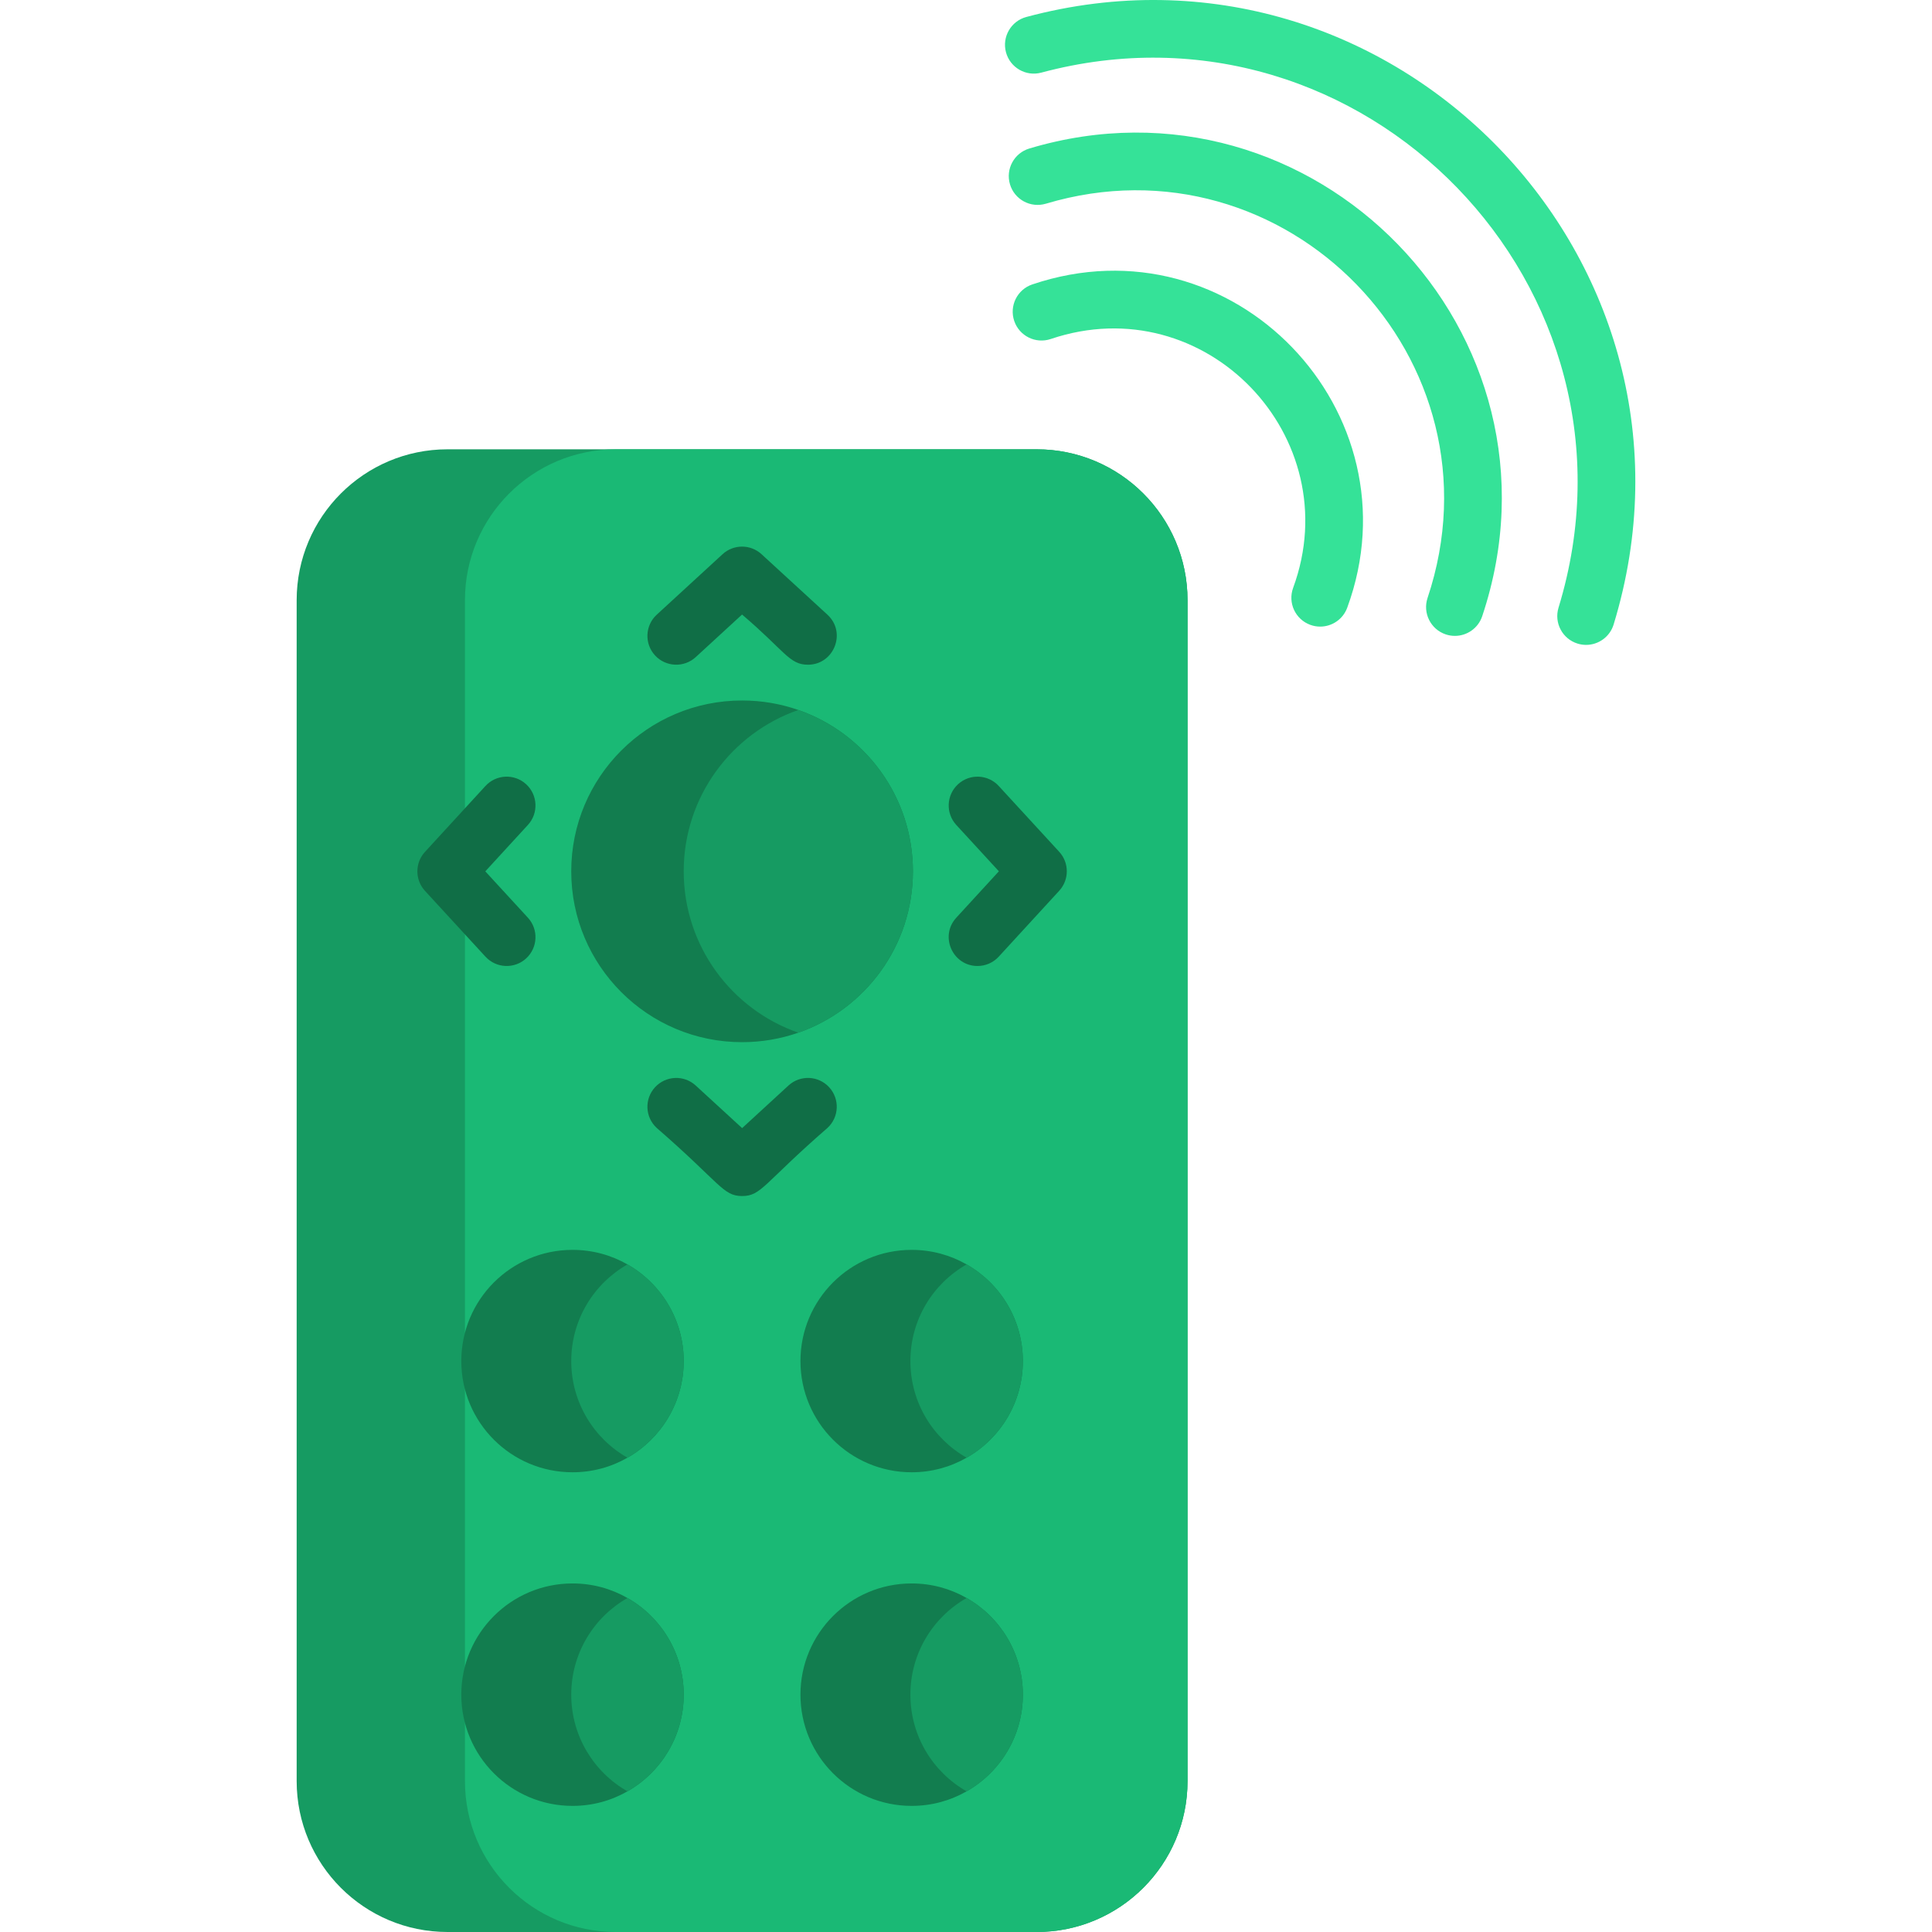 <?xml version="1.0" encoding="iso-8859-1"?>
<!-- Generator: Adobe Illustrator 19.0.0, SVG Export Plug-In . SVG Version: 6.00 Build 0)  -->
<svg version="1.1" id="Layer_1" xmlns="http://www.w3.org/2000/svg" xmlns:xlink="http://www.w3.org/1999/xlink" x="0px" y="0px"
	 viewBox="0 0 502.957 502.957" style="enable-background:new 0 0 502.957 502.957;" xml:space="preserve">
<g>
	<path style="fill:#169B62;" d="M309.151,156.247v307.43c0,21.69-17.59,39.28-39.28,39.28h-153.36c-21.7,0-39.28-17.59-39.28-39.28
		v-307.43c0-21.69,17.58-39.28,39.28-39.28h153.36C291.561,116.967,309.151,134.557,309.151,156.247z"/>
	<path style="fill:#1AB975;" d="M309.151,156.247v307.43c0,21.69-17.59,39.28-39.28,39.28h-109.55c-21.69,0-39.28-17.59-39.28-39.28
		v-307.43c0-21.69,17.59-39.28,39.28-39.28h109.55C291.561,116.967,309.151,134.557,309.151,156.247z"/>
	<path style="fill:#127D4F;" d="M177.991,354.327c0,10.78-5.9,20.19-14.64,25.16c-4.22,2.42-9.1,3.79-14.31,3.79
		c-15.99,0-28.95-12.96-28.95-28.95s12.96-28.95,28.95-28.95c5.21,0,10.09,1.37,14.31,3.79
		C172.091,334.137,177.991,343.547,177.991,354.327z"/>
	<path style="fill:#127D4F;" d="M266.281,354.327c0,10.78-5.89,20.19-14.64,25.16c-4.22,2.42-9.11,3.79-14.31,3.79
		c-15.99,0-28.95-12.96-28.95-28.95s12.96-28.95,28.95-28.95c5.2,0,10.09,1.37,14.31,3.79
		C260.391,334.137,266.281,343.547,266.281,354.327z"/>
	<path style="fill:#127D4F;" d="M177.991,441.167c0,10.78-5.9,20.2-14.64,25.17c-4.22,2.42-9.1,3.79-14.31,3.79
		c-15.99,0-28.95-12.97-28.95-28.96c0-15.98,12.96-28.95,28.95-28.95c5.21,0,10.09,1.37,14.31,3.79
		C172.091,420.977,177.991,430.387,177.991,441.167z"/>
	<path style="fill:#127D4F;" d="M266.281,441.167c0,10.78-5.89,20.19-14.64,25.17c-4.22,2.42-9.11,3.79-14.31,3.79
		c-15.99,0-28.95-12.97-28.95-28.96c0-15.98,12.96-28.95,28.95-28.95c5.2,0,10.09,1.37,14.31,3.79
		C260.391,420.987,266.281,430.387,266.281,441.167z"/>
	<path style="fill:#169B62;" d="M177.991,354.327c0,10.78-5.9,20.19-14.64,25.16c-8.74-4.97-14.64-14.38-14.64-25.16
		s5.9-20.19,14.64-25.16C172.091,334.137,177.991,343.547,177.991,354.327z"/>
	<path style="fill:#169B62;" d="M266.281,354.327c0,10.78-5.89,20.19-14.64,25.16c-8.75-4.97-14.64-14.38-14.64-25.16
		s5.89-20.19,14.64-25.16C260.391,334.137,266.281,343.547,266.281,354.327z"/>
	<path style="fill:#169B62;" d="M177.991,441.167c0,10.78-5.9,20.2-14.64,25.17c-8.74-4.97-14.64-14.39-14.64-25.17
		c0-10.78,5.9-20.19,14.64-25.16C172.091,420.977,177.991,430.387,177.991,441.167z"/>
	<path style="fill:#169B62;" d="M266.281,441.167c0,10.78-5.89,20.19-14.64,25.17c-8.75-4.98-14.64-14.39-14.64-25.17
		c0-10.78,5.89-20.18,14.64-25.16C260.391,420.987,266.281,430.387,266.281,441.167z"/>
	<path style="fill:#127D4F;" d="M237.661,226.827c0,19.44-12.46,35.96-29.83,42.01c-4.58,1.6-9.51,2.47-14.64,2.47
		c-24.57,0-44.48-19.91-44.48-44.48c0-24.56,19.91-44.47,44.48-44.47c5.13,0,10.06,0.87,14.64,2.47
		C225.201,190.877,237.661,207.397,237.661,226.827z"/>
	<path style="fill:#169B62;" d="M237.661,226.827c0,19.44-12.46,35.96-29.83,42.01c-17.37-6.04-29.84-22.57-29.84-42.01
		c0-19.43,12.47-35.96,29.84-42C225.201,190.877,237.661,207.397,237.661,226.827z"/>
	<g>
		<path style="fill:#106E46;" d="M181.119,171.066l12.062-11.085c11.206,9.544,12.281,13.063,17.15,13.063
			c6.79,0,10.117-8.397,5.073-13.025l-17.155-15.745c-2.87-2.634-7.278-2.633-10.146,0.003l-17.134,15.745
			c-3.05,2.803-3.25,7.547-0.447,10.598C173.324,173.668,178.07,173.867,181.119,171.066z"/>
		<path style="fill:#106E46;" d="M205.258,282.597l-12.062,11.085l-12.081-11.088c-3.052-2.802-7.797-2.598-10.597,0.454
			c-2.801,3.052-2.598,7.796,0.454,10.597c16.631,14.44,17.215,17.72,22.227,17.72c5.018,0,5.617-3.3,22.209-17.723
			c3.05-2.803,3.25-7.547,0.447-10.598C213.052,279.993,208.307,279.794,205.258,282.597z"/>
		<path style="fill:#106E46;" d="M275.743,221.745l-15.744-17.133c-2.804-3.05-7.549-3.25-10.598-0.447
			c-3.05,2.803-3.25,7.547-0.447,10.598l11.084,12.061l-11.087,12.081c-4.413,4.809-0.953,12.571,5.523,12.571
			c2.027,0,4.049-0.817,5.527-2.429l15.744-17.155C278.38,229.021,278.379,224.613,275.743,221.745z"/>
		<path style="fill:#106E46;" d="M126.339,226.84l11.088-12.081c2.801-3.052,2.598-7.796-0.454-10.597
			c-3.052-2.803-7.797-2.599-10.597,0.454l-15.745,17.155c-2.634,2.87-2.633,7.278,0.003,10.146l15.745,17.133
			c2.808,3.054,7.552,3.245,10.598,0.447c3.05-2.803,3.25-7.548,0.447-10.598L126.339,226.84z"/>
	</g>
	<g>
		<path style="fill:#35E298;" d="M267.187,4.418c-4.001,1.073-6.375,5.186-5.302,9.187c1.073,4.002,5.192,6.379,9.187,5.302
			c83.773-22.464,160.104,56.002,134.66,139.284c-1.21,3.961,1.021,8.154,4.981,9.364c0.73,0.223,1.468,0.329,2.194,0.329
			c3.211,0,6.183-2.079,7.17-5.311C448.982,67.964,362.238-21.07,267.187,4.418z"/>
		<path style="fill:#35E298;" d="M267.966,38.659c-3.969,1.188-6.223,5.367-5.036,9.335c1.187,3.969,5.366,6.217,9.335,5.036
			c62.408-18.67,120.142,40.527,99.372,102.629c-1.313,3.929,0.807,8.178,4.734,9.492c0.789,0.264,1.592,0.389,2.38,0.389
			c3.138,0,6.063-1.984,7.112-5.123C410.509,86.718,341.919,16.537,267.966,38.659z"/>
		<path style="fill:#35E298;" d="M268.737,74.044c-3.924,1.325-6.031,5.582-4.705,9.506c1.325,3.925,5.58,6.029,9.506,4.705
			c40.246-13.598,77.529,25.545,63.105,64.78c-1.43,3.888,0.563,8.198,4.451,9.627c0.854,0.314,1.728,0.463,2.587,0.463
			c3.055,0,5.925-1.88,7.04-4.914C369.455,107.253,320.992,56.393,268.737,74.044z"/>
	</g>
</g>
<g>
</g>
<g>
</g>
<g>
</g>
<g>
</g>
<g>
</g>
<g>
</g>
<g>
</g>
<g>
</g>
<g>
</g>
<g>
</g>
<g>
</g>
<g>
</g>
<g>
</g>
<g>
</g>
<g>
</g>
</svg>

